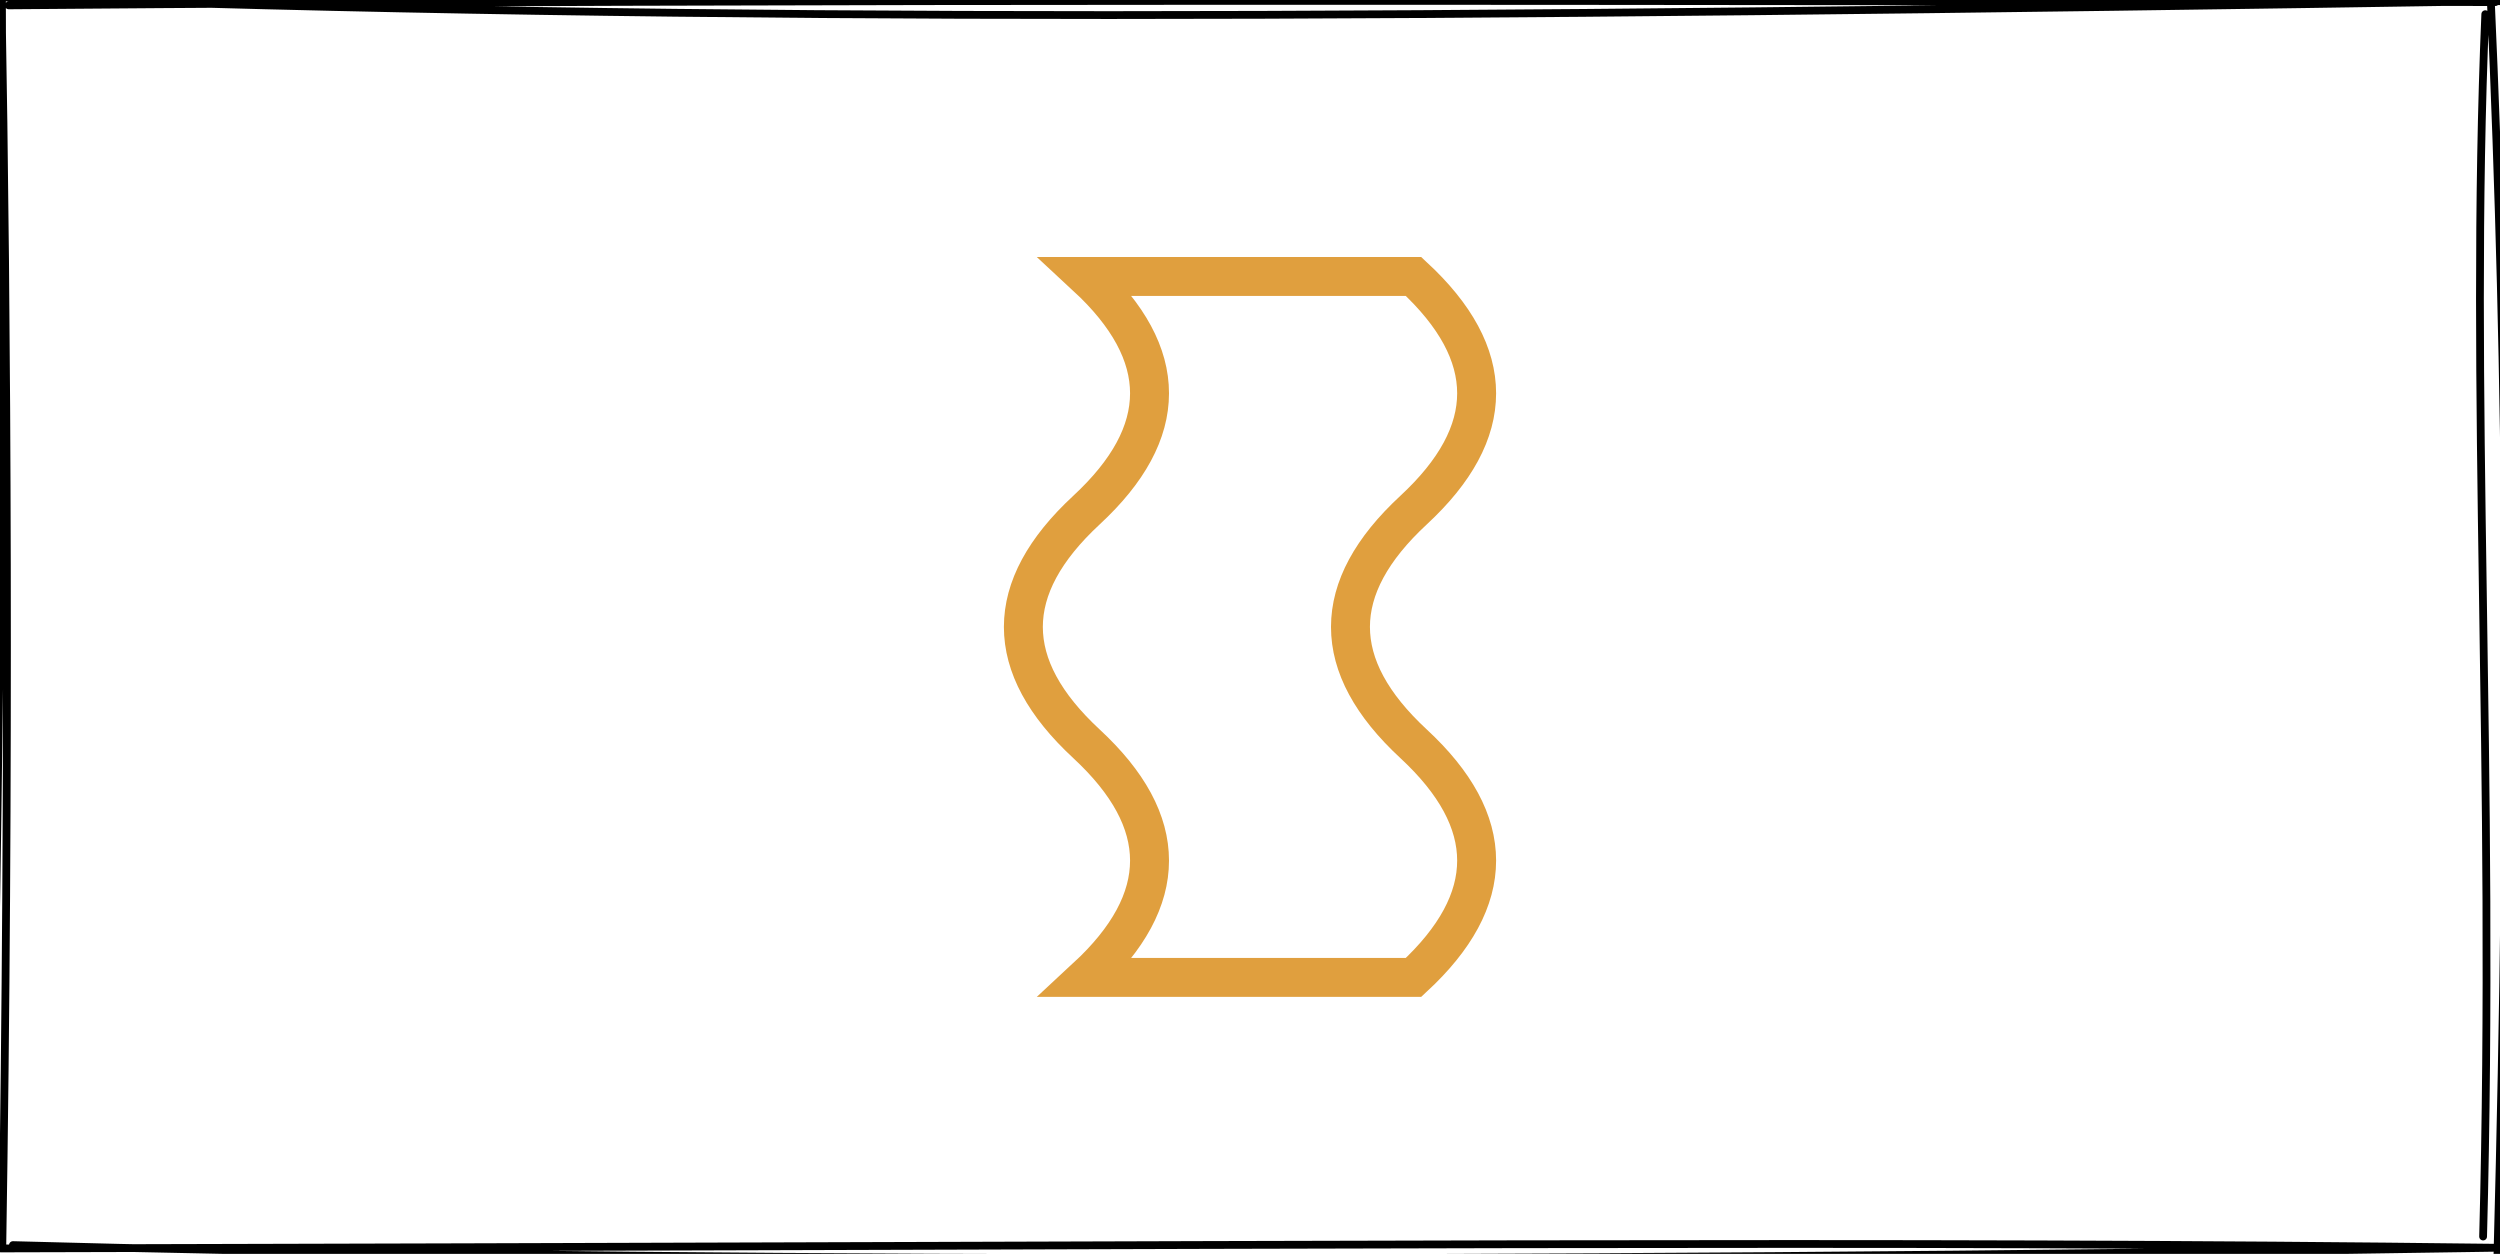 <?xml version="1.0" encoding="UTF-8"?>
<!DOCTYPE svg PUBLIC "-//W3C//DTD SVG 1.1//EN" "http://www.w3.org/Graphics/SVG/1.1/DTD/svg11.dtd">
<svg xmlns="http://www.w3.org/2000/svg" xmlns:xlink="http://www.w3.org/1999/xlink" version="1.1" width="321px" height="161px" viewBox="-0.5 -0.5 321 161" content="&lt;mxfile host=&quot;app.diagrams.net&quot; modified=&quot;2021-04-18T00:53:26.073Z&quot; agent=&quot;5.0 (Windows NT 10.0; Win64; x64) AppleWebKit/537.36 (KHTML, like Gecko) Chrome/89.0.439.128 Safari/537.36 Edg/89.0.774.77&quot; etag=&quot;bT2kTlPmvoywCwoV2Pcg&quot; version=&quot;14.5.10&quot; type=&quot;device&quot;&gt;&lt;diagram id=&quot;F2QLrogo2lx1EVj1M2S3&quot; name=&quot;Page-1&quot;&gt;rVTBcoIwEP0ajjpAVPRYqbaHdqYzdqa9RogkY2BpWAX79U0kEdE6bWd6YvftyyZ5b4NH4rx5ULTkz5Ay6YV+2njk3gvDwCdT/THIoUXGJGyBTInUkjpgJT6ZW2nRnUhZ1SMigERR9sEEioIl2MOoUlD3aRuQ/V1LmrErYJVQeY2+iRR5i07Hfoc/MpFxt3Pg20pOHdkCFacp1GcQWXgkVgDYRnkTM2nEc7q065Y3qqeDKVbgbxZUPBp8RFP1OotI1WTvaheVg9GkbbOncmdvbE+LBydBzQWyVUkTk9faZo/MOeZSZ4EON0LKGCQonRdQaNK82jJMuK3bDZhC1tw8enASRE8Sg5yhOmiKXTCyEh7cbDiR684S4nTm53ZMLEjtGGSn3p1SOrBi/UW42c/CmTsLPUpPdM3kC1QCBRS6tAZEyLU0jnAnRWYKCBfa6pkpTbO8yczzGq5pJZJhTfdMqzU/vil/SEwolJ7+tn0FOyNK54JvElSwPY3w+IZvR5IDvZAs/NnSiPIfJgbRpYtkfOXi5BsTZ3/3UKfdwzrWzn5PZPEF&lt;/diagram&gt;&lt;/mxfile&gt;"><defs/><g><rect x="0" y="0" width="320" height="160" fill="none" stroke="none" pointer-events="all"/><path d="M -0.96 -0.86 C 90.86 2.39 180.83 1.85 321.11 -0.36 M 0.62 0.19 C 105.18 -0.67 210.19 -0.35 319.91 -0.23 M 318.61 1.32 C 316.56 49.86 319.92 98.11 318.33 158.27 M 319.3 -0.92 C 321.5 48 321.87 96.64 320.17 160.73 M 320.78 159.7 C 194.03 161.73 71.05 161.33 1.16 159.37 M 320.01 159.71 C 244 158.78 167.84 159.41 -0.4 159.8 M -1.67 158.83 C -0.99 113.13 0 68.5 -0.25 -1.16 M -0.2 159.34 C 0.76 98.97 0.43 40.27 -0.31 -0.81" fill="none" stroke="#000000" stroke-linejoin="round" stroke-linecap="round" stroke-miterlimit="10" pointer-events="all"/><path d="M 115 59 Q 130 42.8 145 59 Q 160 75.2 175 59 Q 190 42.8 205 59 L 205 101 Q 190 84.8 175 101 Q 160 117.2 145 101 Q 130 84.8 115 101 Z" fill="none" stroke="#e09f3e" stroke-width="5" stroke-miterlimit="10" transform="rotate(90,160,80)" pointer-events="all"/></g></svg>